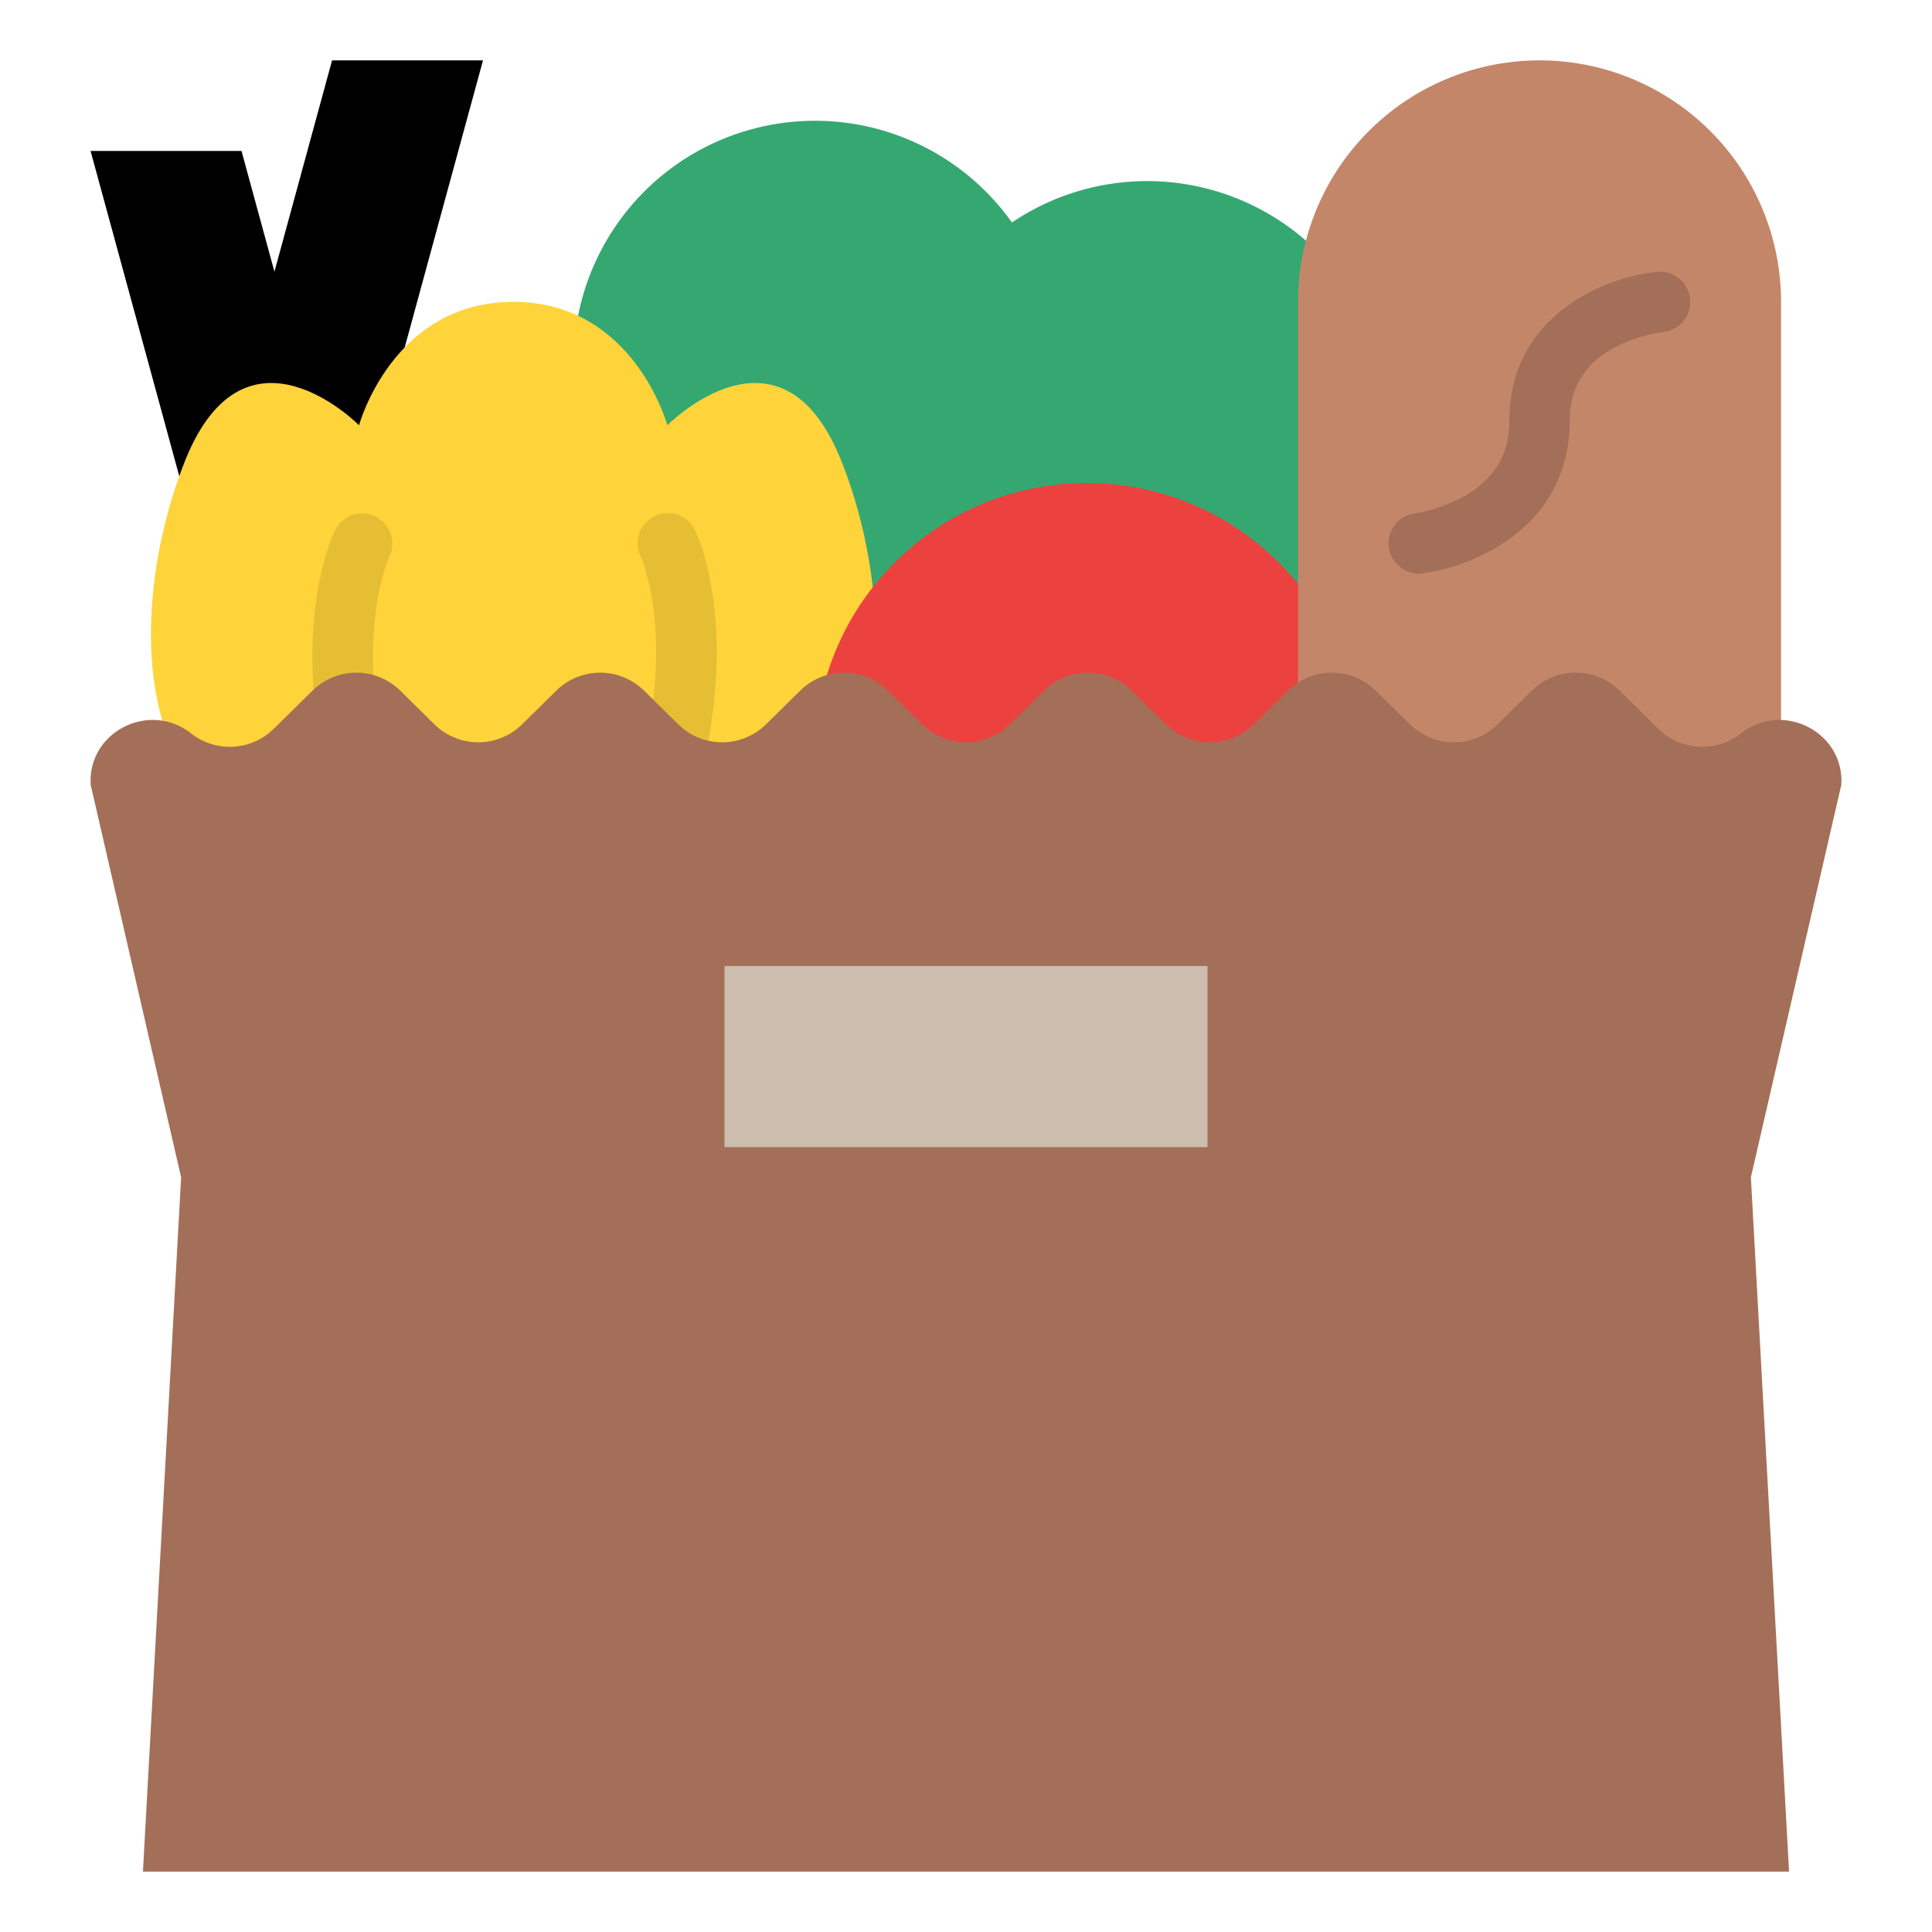 <svg id="Flat" height="512" viewBox="0 0 512 512" width="512" xmlns="http://www.w3.org/2000/svg" class="tw-text-gray-700 tw-hover:text-white tw-mx-auto"><path d="m88 16-24 88v88h40v-88l24-88z" fill="currentColor"/><path d="m88 128h-40l-24-88h40z" fill="currentColor"/><path d="m80 240 87.011-102.832a63.989 63.989 0 1 1 101.165-78.209 63.994 63.994 0 0 1 77.916 101.23 63.982 63.982 0 0 1 -91.841 88.3l-142.251 39.511z" fill="#35a872"/><path d="m103.505 255.3c-39.757 16.7-39.113-33.387-39.113-33.387-33.9-24-25.787-74.087-15.2-100.174 16.02-39.463 45.957-9.039 45.957-9.039s8.851-32.7 40.899-32.7c31.952 0 40.8 32.7 40.8 32.7s29.937-30.42 45.955 9.043c10.589 26.087 18.7 76.174-15.2 100.174 0 0 .644 50.087-39.113 33.391 0 0-8.5 16.7-32.5 16.7s-32.485-16.708-32.485-16.708z" fill="#ffd33a"/><path d="m104 240a8 8 0 0 1 -7.357-4.851c-25.172-58.734-8.523-93.287-7.8-94.729a8 8 0 0 1 14.337 7.1c-.248.529-13.747 30.182 8.171 81.325a8 8 0 0 1 -7.351 11.155z" fill="#e6be34"/><path d="m168 240a8 8 0 0 1 -7.313-11.236c22.688-51.335 9.249-81 9.11-81.293a8 8 0 0 1 14.385-7.006c.71 1.444 17.1 36.026-8.861 94.767a8 8 0 0 1 -7.321 4.768z" fill="#e6be34"/><circle cx="288" cy="200" fill="#eb423f" r="72"/><path d="m472 256h-128v-176a64 64 0 0 1 64-64 64 64 0 0 1 64 64z" fill="#c48669"/><path d="m375.99 152a8 8 0 0 1 -.982-15.939 40.666 40.666 0 0 0 13.4-4.783c7.8-4.575 11.59-11.028 11.59-19.723 0-28.243 25.658-38.2 39.226-39.518a8 8 0 0 1 1.579 15.921 39.492 39.492 0 0 0 -13.364 4.39c-7.7 4.3-11.441 10.587-11.441 19.207 0 28.085-25.516 38.7-39.008 40.382a8.084 8.084 0 0 1 -1 .063z" fill="#a36f58"/><path d="m50.652 194.373a16.585 16.585 0 0 0 21.848-1.192l10.332-10.181a16.577 16.577 0 0 1 23.2 0l9.117 8.982a16.577 16.577 0 0 0 23.2 0l9.111-8.982a16.577 16.577 0 0 1 23.2 0l9.117 8.982a16.577 16.577 0 0 0 23.2 0l9.111-8.982a16.577 16.577 0 0 1 23.2 0l9.117 8.982a16.576 16.576 0 0 0 23.2 0l9.11-8.982a16.577 16.577 0 0 1 23.2 0l9.117 8.982a16.577 16.577 0 0 0 23.2 0l9.111-8.982a16.577 16.577 0 0 1 23.2 0l9.117 8.982a16.577 16.577 0 0 0 23.2 0l9.111-8.982a16.577 16.577 0 0 1 23.2 0l10.329 10.181a16.585 16.585 0 0 0 21.845 1.192c11.115-8.761 27.5-.37 26.617 13.627l-23.962 104 10.119 184h-436.238l10.119-184-23.965-104c-.888-14 15.502-22.388 26.617-13.627z" fill="#a36f58"/><path d="m192 256h128v48h-128z" fill="#ccbdae"/></svg>
